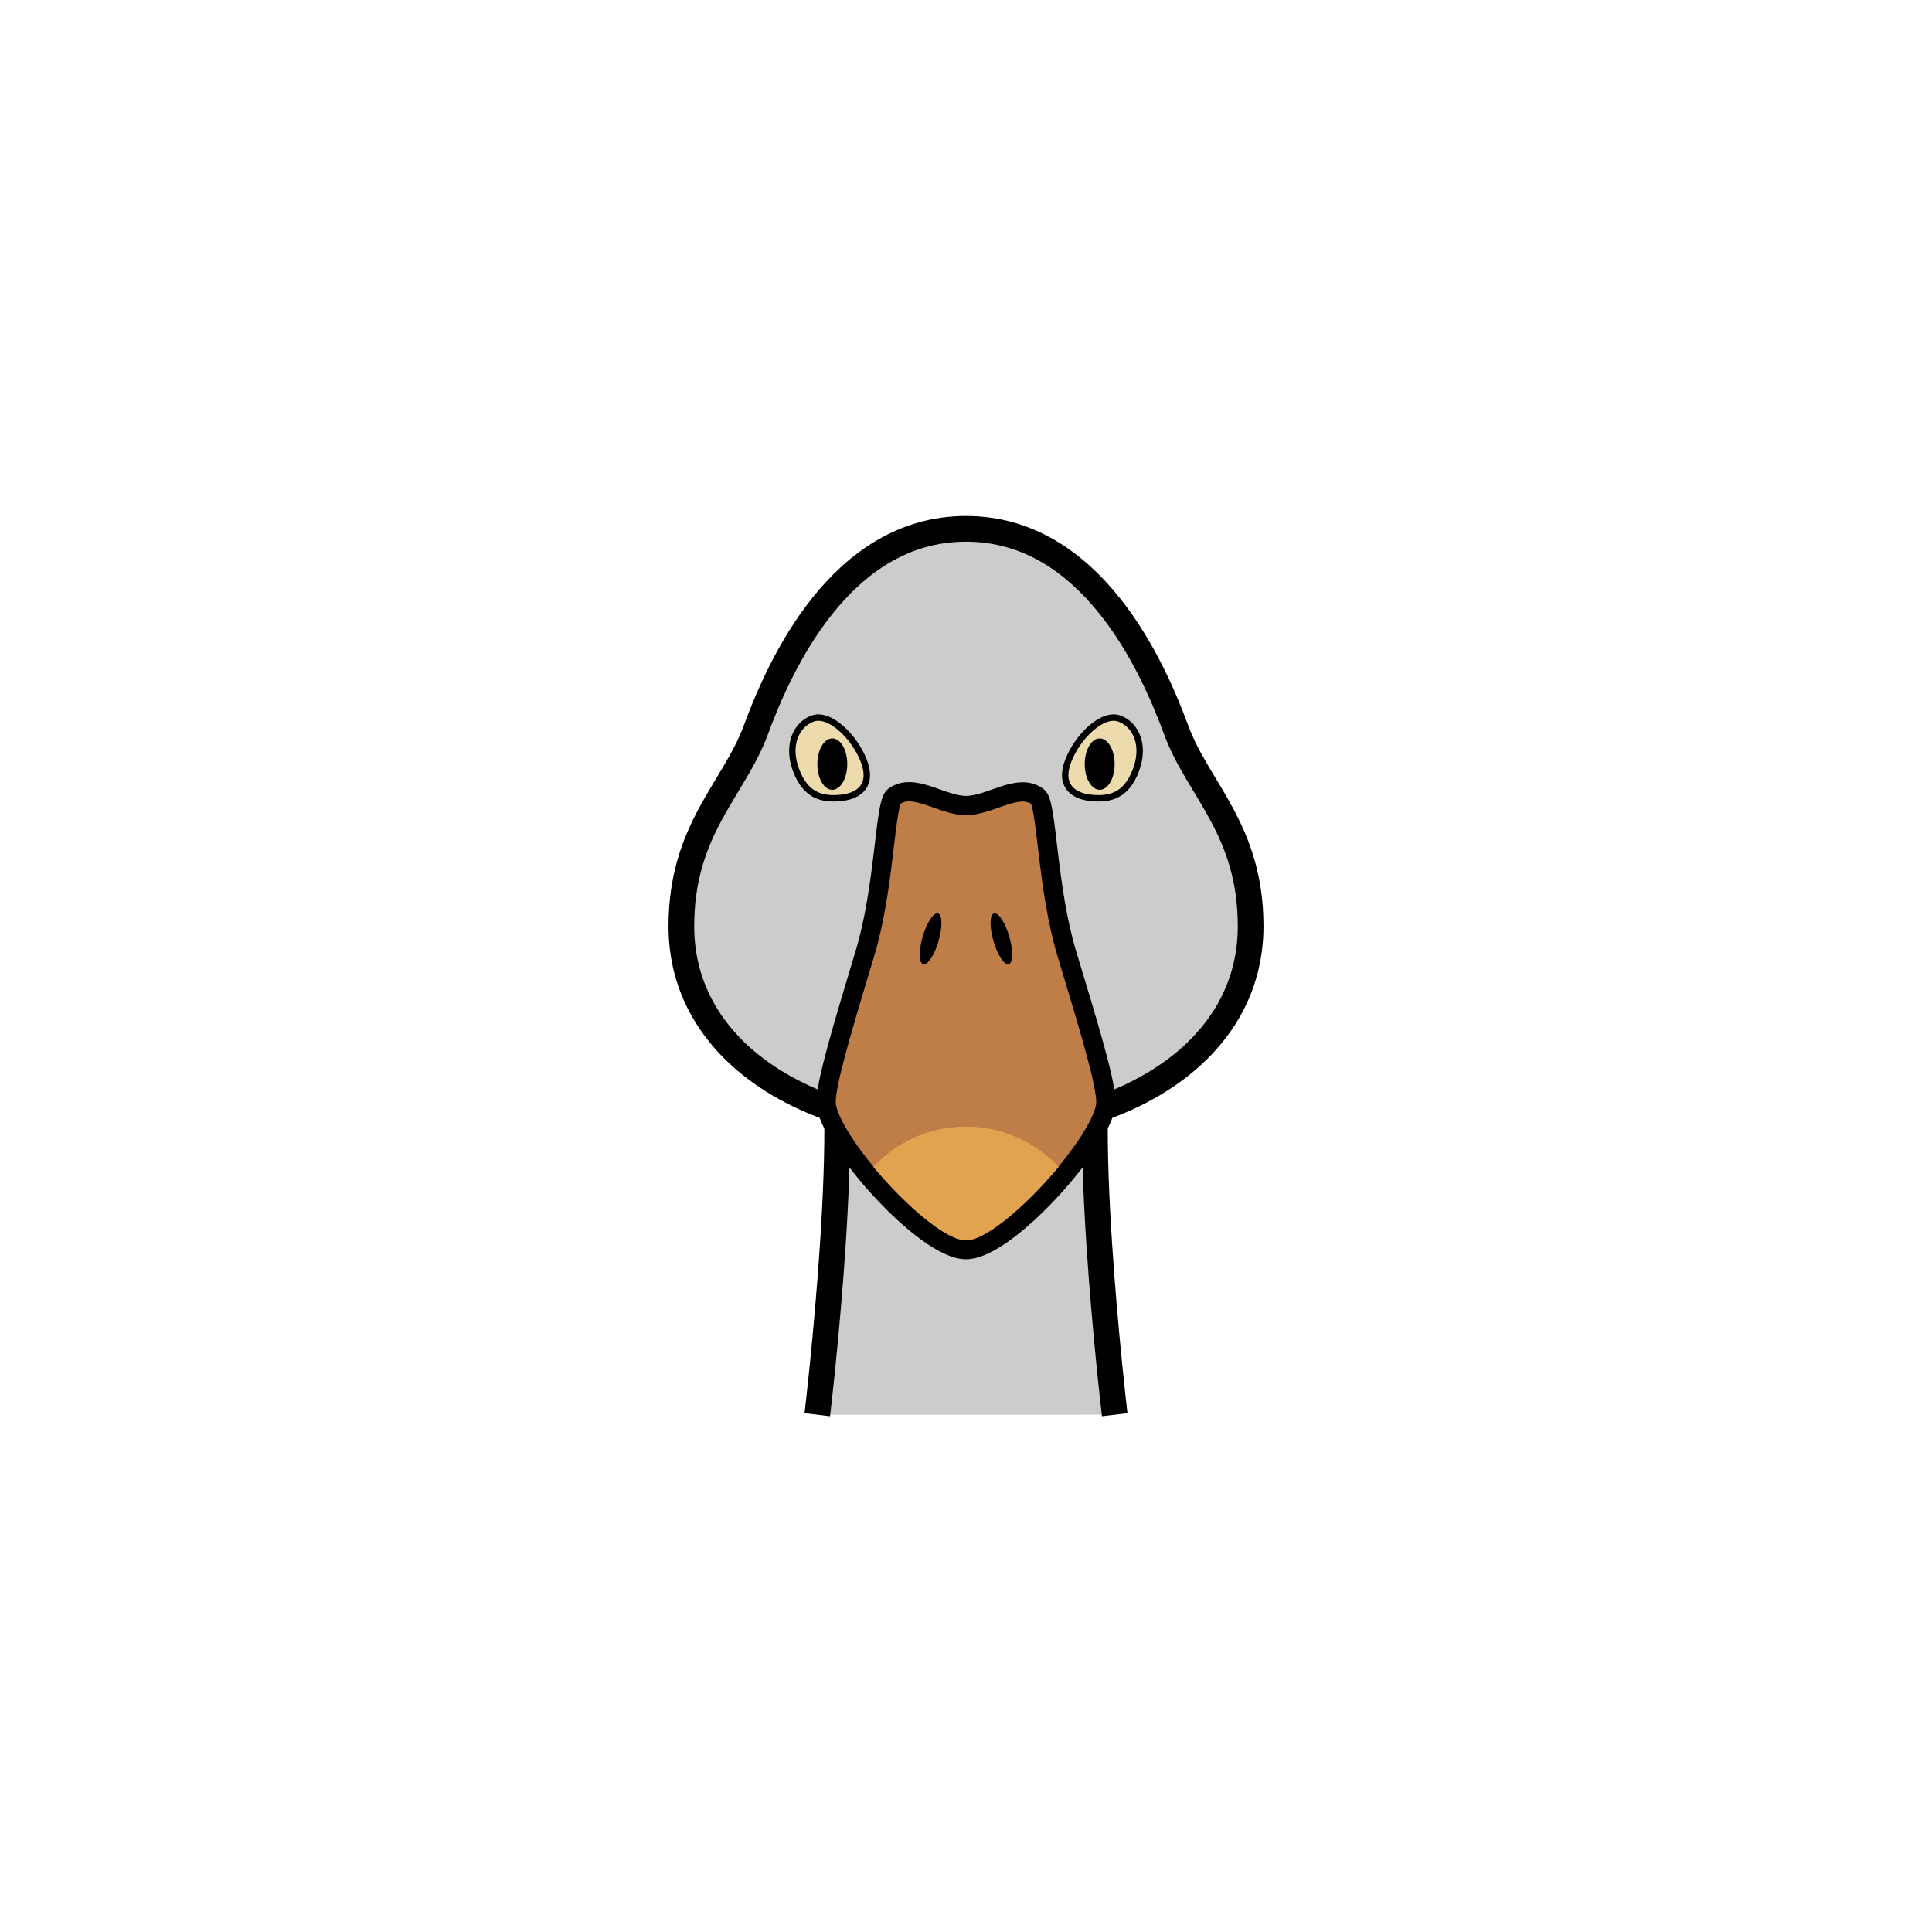 <?xml version="1.0" encoding="UTF-8" standalone="no" ?>
<!DOCTYPE svg PUBLIC "-//W3C//DTD SVG 1.1//EN" "http://www.w3.org/Graphics/SVG/1.1/DTD/svg11.dtd">
<svg xmlns="http://www.w3.org/2000/svg" xmlns:xlink="http://www.w3.org/1999/xlink" version="1.1" width="400" height="400" viewBox="0 0 400 400" xml:space="preserve">
<desc>Created with Fabric.js 3.6.2</desc>
<defs>
</defs>
<g transform="matrix(1.33 0 0 1.33 200 252.27)" id="ART"  >
<path style="stroke: rgb(0,0,0); stroke-width: 4; stroke-dasharray: none; stroke-linecap: butt; stroke-dashoffset: 0; stroke-linejoin: round; stroke-miterlimit: 4; fill: rgb(204,204,204); fill-rule: nonzero; opacity: 1;"  transform=" translate(-75, -114.2)" d="M 98.15 144.75 s -6 -50.51 -1.27 -61.09 H 53.12 c 4.77 10.58 -1.27 61.09 -1.27 61.09" stroke-linecap="round" />
</g>
<g transform="matrix(1.33 0 0 1.33 200 171.73)" id="ART"  >
<path style="stroke: rgb(0,0,0); stroke-width: 4; stroke-dasharray: none; stroke-linecap: butt; stroke-dashoffset: 0; stroke-linejoin: round; stroke-miterlimit: 4; fill: rgb(204,204,204); fill-rule: nonzero; opacity: 1;"  transform=" translate(-75, -53.8)" d="M 119.31 68.88 c 0 19.55 -19.84 31.71 -44.31 31.71 S 30.69 88.43 30.69 68.88 c 0 -15.09 8.17 -21.3 11.58 -30.53 C 45.91 28.48 55.42 7 75 7 s 29.09 21.47 32.73 31.34 C 111.13 47.58 119.31 53.79 119.31 68.88 Z" stroke-linecap="round" />
</g>
<g transform="matrix(1.33 0 0 1.33 200 211.32)" id="_Path_"  >
<path style="stroke: rgb(0,0,0); stroke-width: 3; stroke-dasharray: none; stroke-linecap: round; stroke-dashoffset: 0; stroke-linejoin: miter; stroke-miterlimit: 10; fill: rgb(191,125,71); fill-rule: nonzero; opacity: 1;"  transform=" translate(-75, -83.49)" d="M 75 50 c 3.81 0 8.15 -3.65 11.16 -1.38 c 1.47 1.11 1.41 14.19 4.57 24.55 C 94 84 96.93 93.5 96.77 96.4 c -0.33 5.66 -15.3 22.73 -21.77 22.73 S 53.56 102.06 53.23 96.4 c -0.17 -2.9 2.72 -12.39 6 -23.26 c 3.16 -10.36 3.1 -23.44 4.57 -24.55 C 66.85 46.32 71.19 50 75 50 Z" stroke-linecap="round" />
</g>
<g transform="matrix(1.33 0 0 1.33 228.25 156.92)" id="ART"  >
<path style="stroke: rgb(0,0,0); stroke-width: 1; stroke-dasharray: none; stroke-linecap: round; stroke-dashoffset: 0; stroke-linejoin: miter; stroke-miterlimit: 10; fill: rgb(237,219,174); fill-rule: nonzero; opacity: 1;"  transform=" translate(-96.19, -42.69)" d="M 101.38 44.66 c -1.47 3.83 -3.93 4.57 -7 4.25 c -2.85 -0.3 -5 -2 -3.5 -5.82 s 5.38 -7.53 8 -6.51 S 102.85 40.84 101.38 44.66 Z" stroke-linecap="round" />
</g>
<g transform="matrix(1.33 0 0 1.33 227.68 158.2)" id="ART"  >
<ellipse style="stroke: none; stroke-width: 1; stroke-dasharray: none; stroke-linecap: butt; stroke-dashoffset: 0; stroke-linejoin: miter; stroke-miterlimit: 4; fill: rgb(0,0,0); fill-rule: nonzero; opacity: 1;"  cx="0" cy="0" rx="2.33" ry="4" />
</g>
<g transform="matrix(1.33 0 0 1.33 171.75 156.92)" id="ART"  >
<path style="stroke: rgb(0,0,0); stroke-width: 1; stroke-dasharray: none; stroke-linecap: round; stroke-dashoffset: 0; stroke-linejoin: miter; stroke-miterlimit: 10; fill: rgb(237,219,174); fill-rule: nonzero; opacity: 1;"  transform=" translate(-53.81, -42.69)" d="M 48.62 44.66 c 1.47 3.83 3.93 4.57 7 4.25 c 2.85 -0.3 5 -2 3.5 -5.82 s -5.38 -7.53 -8 -6.51 S 47.15 40.84 48.62 44.66 Z" stroke-linecap="round" />
</g>
<g transform="matrix(1.33 0 0 1.33 172.32 158.2)" id="ART"  >
<ellipse style="stroke: none; stroke-width: 1; stroke-dasharray: none; stroke-linecap: butt; stroke-dashoffset: 0; stroke-linejoin: miter; stroke-miterlimit: 4; fill: rgb(0,0,0); fill-rule: nonzero; opacity: 1;"  cx="0" cy="0" rx="2.33" ry="4" />
</g>
<g transform="matrix(1.33 0 0 1.33 192.67 194.37)" id="ART"  >
<path style="stroke: none; stroke-width: 1; stroke-dasharray: none; stroke-linecap: butt; stroke-dashoffset: 0; stroke-linejoin: miter; stroke-miterlimit: 4; fill: rgb(0,0,0); fill-rule: nonzero; opacity: 1;"  transform=" translate(-69.5, -70.78)" d="M 68.25 70.51 c -0.62 2.19 -0.56 4.08 0.13 4.23 s 1.76 -1.5 2.38 -3.69 s 0.56 -4.08 -0.13 -4.23 S 68.87 68.32 68.25 70.51 Z" stroke-linecap="round" />
</g>
<g transform="matrix(1.33 0 0 1.33 207.33 194.37)" id="ART"  >
<path style="stroke: none; stroke-width: 1; stroke-dasharray: none; stroke-linecap: butt; stroke-dashoffset: 0; stroke-linejoin: miter; stroke-miterlimit: 4; fill: rgb(0,0,0); fill-rule: nonzero; opacity: 1;"  transform=" translate(-80.5, -70.78)" d="M 81.75 70.51 c 0.62 2.19 0.56 4.08 -0.13 4.23 s -1.76 -1.5 -2.38 -3.69 s -0.56 -4.08 0.13 -4.23 S 81.13 68.32 81.75 70.51 Z" stroke-linecap="round" />
</g>
<g transform="matrix(1.33 0 0 1.33 200 245.03)" id="ART"  >
<path style="stroke: none; stroke-width: 1; stroke-dasharray: none; stroke-linecap: butt; stroke-dashoffset: 0; stroke-linejoin: miter; stroke-miterlimit: 4; fill: rgb(226,163,80); fill-rule: nonzero; opacity: 1;"  transform=" translate(-75, -108.77)" d="M 89.42 106.19 C 84.65 111.9 78.23 117.63 75 117.63 s -9.65 -5.73 -14.42 -11.44 a 19.7 19.7 0 0 1 28.84 0 Z" stroke-linecap="round" />
</g>
</svg>